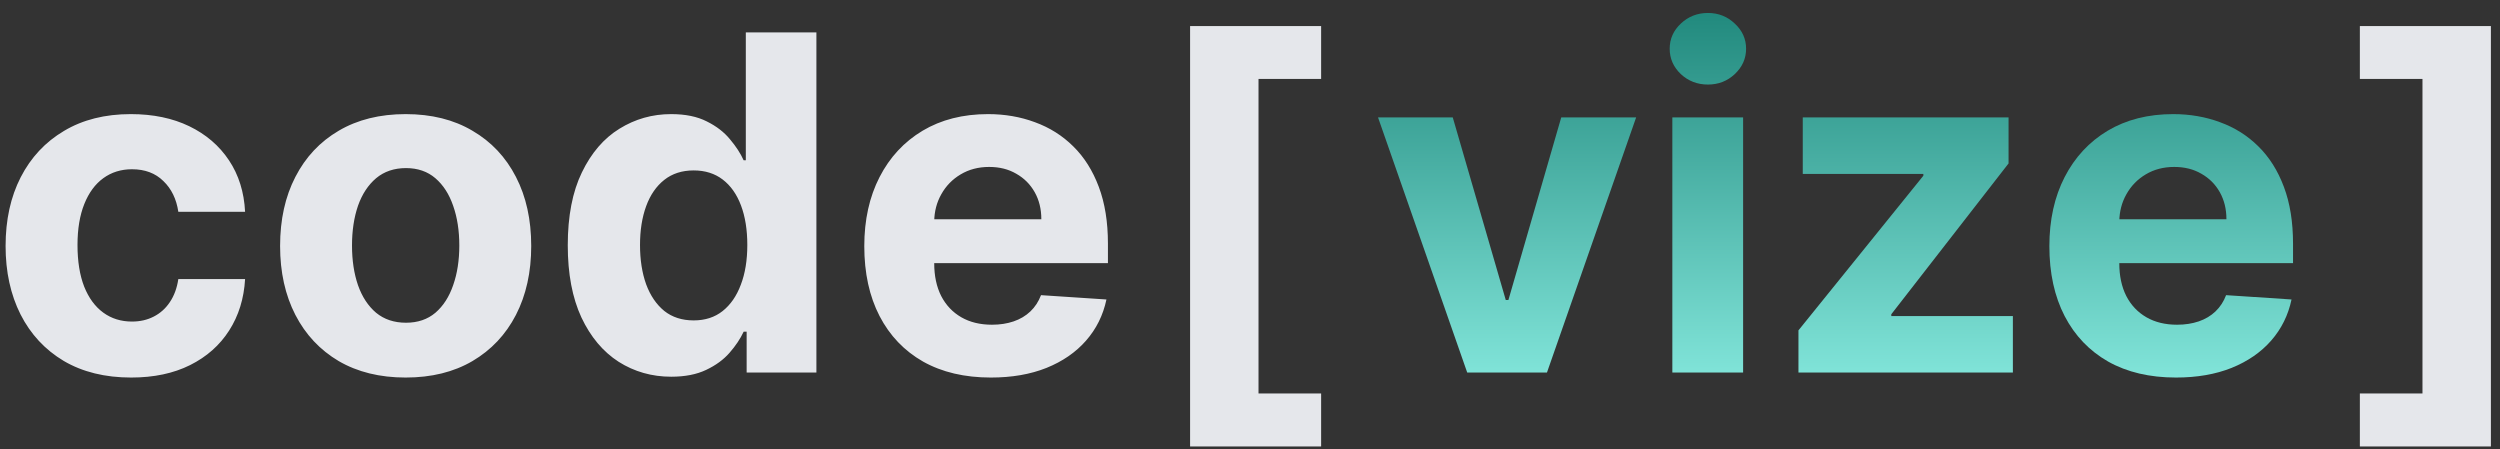 <svg width="178" height="32" viewBox="0 0 178 32" fill="none" xmlns="http://www.w3.org/2000/svg">
<rect x="0" y="0" width="178" height="32" fill="#333333" stroke="none"/>
<path d="M9.338 26.881C7.477 26.881 5.877 26.486 4.537 25.698C3.204 24.902 2.179 23.798 1.462 22.387C0.752 20.976 0.398 19.352 0.398 17.515C0.398 15.654 0.756 14.022 1.474 12.619C2.199 11.208 3.228 10.108 4.56 9.319C5.893 8.523 7.477 8.125 9.314 8.125C10.899 8.125 12.287 8.413 13.477 8.988C14.667 9.564 15.61 10.372 16.303 11.413C16.997 12.453 17.38 13.675 17.45 15.079H12.697C12.562 14.172 12.208 13.443 11.632 12.891C11.065 12.331 10.319 12.051 9.397 12.051C8.617 12.051 7.935 12.264 7.351 12.69C6.776 13.108 6.326 13.719 6.003 14.523C5.68 15.327 5.518 16.3 5.518 17.444C5.518 18.603 5.676 19.588 5.991 20.4C6.314 21.212 6.768 21.831 7.351 22.257C7.935 22.683 8.617 22.895 9.397 22.895C9.973 22.895 10.489 22.777 10.946 22.541C11.411 22.304 11.794 21.961 12.093 21.512C12.401 21.055 12.602 20.507 12.697 19.868H17.45C17.372 21.256 16.993 22.477 16.315 23.534C15.645 24.582 14.719 25.402 13.536 25.994C12.354 26.585 10.954 26.881 9.338 26.881ZM28.883 26.881C27.046 26.881 25.457 26.49 24.117 25.71C22.785 24.922 21.756 23.826 21.031 22.422C20.305 21.011 19.943 19.375 19.943 17.515C19.943 15.638 20.305 13.998 21.031 12.595C21.756 11.184 22.785 10.088 24.117 9.308C25.457 8.519 27.046 8.125 28.883 8.125C30.72 8.125 32.305 8.519 33.637 9.308C34.977 10.088 36.01 11.184 36.735 12.595C37.461 13.998 37.823 15.638 37.823 17.515C37.823 19.375 37.461 21.011 36.735 22.422C36.01 23.826 34.977 24.922 33.637 25.71C32.305 26.49 30.72 26.881 28.883 26.881ZM28.907 22.978C29.742 22.978 30.44 22.742 31 22.269C31.559 21.788 31.981 21.133 32.265 20.305C32.557 19.478 32.703 18.536 32.703 17.479C32.703 16.423 32.557 15.481 32.265 14.653C31.981 13.825 31.559 13.171 31 12.69C30.44 12.209 29.742 11.968 28.907 11.968C28.063 11.968 27.354 12.209 26.778 12.69C26.21 13.171 25.781 13.825 25.489 14.653C25.205 15.481 25.063 16.423 25.063 17.479C25.063 18.536 25.205 19.478 25.489 20.305C25.781 21.133 26.21 21.788 26.778 22.269C27.354 22.742 28.063 22.978 28.907 22.978ZM47.792 26.822C46.413 26.822 45.163 26.467 44.044 25.757C42.932 25.04 42.049 23.987 41.395 22.6C40.748 21.204 40.425 19.494 40.425 17.467C40.425 15.386 40.76 13.655 41.43 12.276C42.1 10.888 42.991 9.852 44.103 9.166C45.222 8.472 46.448 8.125 47.781 8.125C48.798 8.125 49.645 8.298 50.323 8.645C51.009 8.984 51.561 9.41 51.979 9.922C52.404 10.427 52.728 10.924 52.948 11.413H53.102V2.307H58.128V26.526H53.161V23.617H52.948C52.712 24.121 52.377 24.622 51.943 25.119C51.517 25.607 50.962 26.013 50.276 26.337C49.598 26.66 48.77 26.822 47.792 26.822ZM49.389 22.813C50.201 22.813 50.887 22.592 51.447 22.15C52.014 21.701 52.448 21.074 52.747 20.27C53.055 19.466 53.209 18.524 53.209 17.444C53.209 16.364 53.059 15.425 52.759 14.629C52.46 13.833 52.026 13.218 51.458 12.784C50.891 12.351 50.201 12.134 49.389 12.134C48.561 12.134 47.863 12.359 47.296 12.808C46.728 13.257 46.298 13.88 46.007 14.677C45.715 15.473 45.569 16.395 45.569 17.444C45.569 18.5 45.715 19.434 46.007 20.246C46.306 21.05 46.736 21.681 47.296 22.139C47.863 22.588 48.561 22.813 49.389 22.813ZM70.548 26.881C68.68 26.881 67.071 26.502 65.723 25.745C64.383 24.981 63.35 23.901 62.625 22.505C61.9 21.102 61.537 19.442 61.537 17.526C61.537 15.658 61.9 14.018 62.625 12.607C63.35 11.196 64.371 10.096 65.688 9.308C67.012 8.519 68.565 8.125 70.347 8.125C71.545 8.125 72.661 8.318 73.694 8.704C74.734 9.083 75.641 9.654 76.414 10.419C77.194 11.184 77.801 12.146 78.235 13.305C78.668 14.456 78.885 15.804 78.885 17.349V18.733H63.547V15.611H74.143C74.143 14.885 73.986 14.243 73.67 13.683C73.355 13.123 72.917 12.686 72.357 12.37C71.806 12.047 71.163 11.886 70.43 11.886C69.665 11.886 68.987 12.063 68.396 12.418C67.812 12.765 67.355 13.234 67.024 13.825C66.693 14.408 66.523 15.059 66.516 15.776V18.744C66.516 19.643 66.681 20.42 67.012 21.074C67.351 21.729 67.828 22.233 68.443 22.588C69.058 22.943 69.787 23.12 70.631 23.12C71.191 23.12 71.703 23.041 72.168 22.884C72.633 22.726 73.031 22.489 73.363 22.174C73.694 21.859 73.946 21.472 74.12 21.015L78.779 21.323C78.542 22.442 78.058 23.42 77.324 24.255C76.599 25.083 75.661 25.73 74.51 26.195C73.367 26.652 72.046 26.881 70.548 26.881ZM84.734 31.788V1.857H94.064V5.618H89.606V28.016H94.064V31.788H84.734ZM177.352 1.857V31.788H168.022V28.016H172.48V5.618H168.022V1.857H177.352Z" fill="#E5E7EB"/>
<path d="M116.493 8.361L110.143 26.526H104.466L98.116 8.361H103.437L107.21 21.358H107.399L111.16 8.361H116.493ZM119.071 26.526V8.361H124.109V26.526H119.071ZM121.602 6.02C120.853 6.02 120.21 5.772 119.674 5.275C119.146 4.77 118.882 4.167 118.882 3.466C118.882 2.772 119.146 2.177 119.674 1.68C120.21 1.175 120.853 0.923 121.602 0.923C122.351 0.923 122.989 1.175 123.517 1.68C124.054 2.177 124.322 2.772 124.322 3.466C124.322 4.167 124.054 4.77 123.517 5.275C122.989 5.772 122.351 6.02 121.602 6.02ZM128.05 26.526V23.522L136.943 12.512V12.382H128.357V8.361H143.009V11.637L134.66 22.375V22.505H143.317V26.526H128.05ZM154.927 26.881C153.058 26.881 151.45 26.502 150.102 25.745C148.762 24.981 147.729 23.901 147.003 22.505C146.278 21.102 145.915 19.442 145.915 17.526C145.915 15.658 146.278 14.018 147.003 12.607C147.729 11.196 148.75 10.096 150.066 9.308C151.391 8.519 152.944 8.125 154.726 8.125C155.924 8.125 157.04 8.318 158.072 8.704C159.113 9.083 160.02 9.654 160.792 10.419C161.573 11.184 162.18 12.146 162.613 13.305C163.047 14.456 163.264 15.804 163.264 17.349V18.733H147.926V15.611H158.522C158.522 14.885 158.364 14.243 158.049 13.683C157.733 13.123 157.296 12.686 156.736 12.37C156.184 12.047 155.542 11.886 154.808 11.886C154.044 11.886 153.366 12.063 152.774 12.418C152.191 12.765 151.734 13.234 151.403 13.825C151.071 14.408 150.902 15.059 150.894 15.776V18.744C150.894 19.643 151.06 20.42 151.391 21.074C151.73 21.729 152.207 22.233 152.822 22.588C153.437 22.943 154.166 23.12 155.009 23.12C155.569 23.12 156.082 23.041 156.547 22.884C157.012 22.726 157.41 22.489 157.741 22.174C158.072 21.859 158.325 21.472 158.498 21.015L163.157 21.323C162.921 22.442 162.436 23.42 161.703 24.255C160.978 25.083 160.039 25.73 158.888 26.195C157.745 26.652 156.425 26.881 154.927 26.881Z" fill="url(#paint0_linear_76_54)"/>
<defs>
<linearGradient id="paint0_linear_76_54" x1="90" y1="-5.474" x2="90" y2="34.526" gradientUnits="userSpaceOnUse">
<stop stop-color="#0A7367"/>
<stop offset="1" stop-color="#9DFFF4"/>
</linearGradient>
</defs>
</svg>
